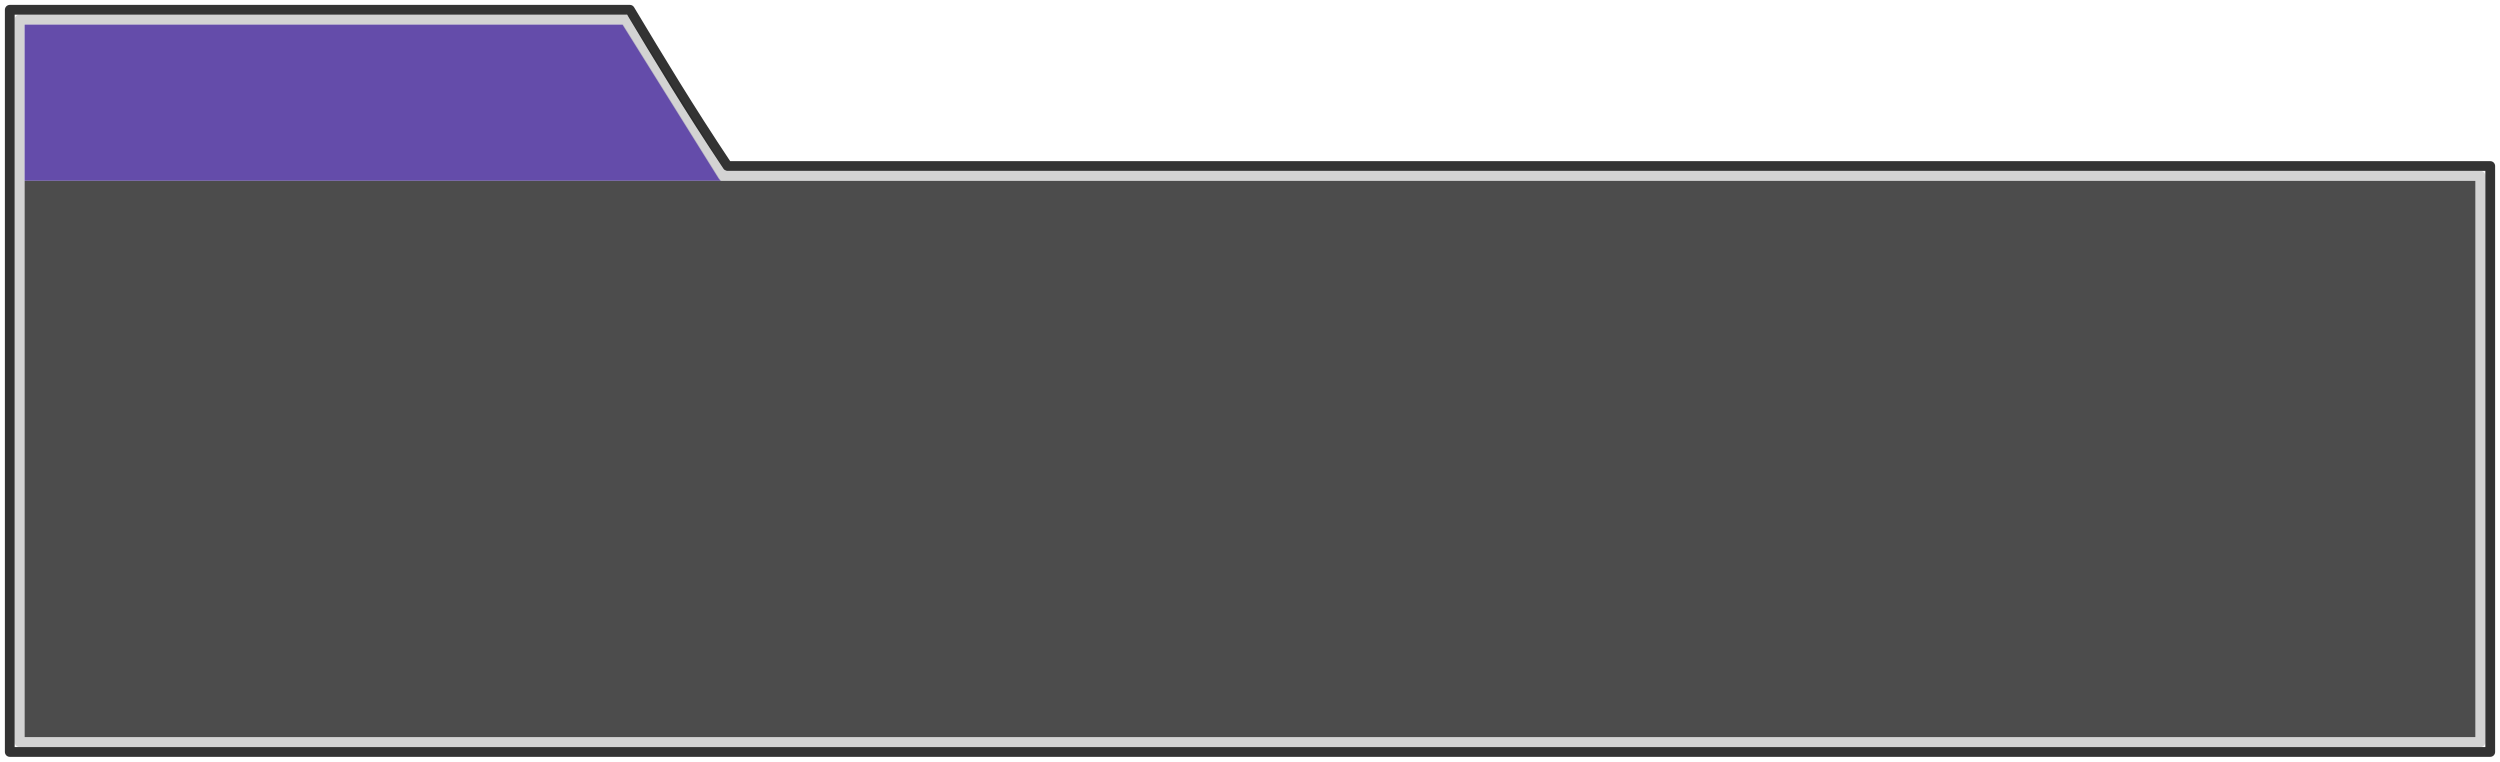 <svg xmlns="http://www.w3.org/2000/svg" height="78" width="256" id="svg72"><desc id="desc2">  Created with Raphaël 2.0.1</desc><defs id="defs4"/><rect id="chatbox" width="251" height="57" x="2.5" y="18.5" style="fill-opacity:0.7;stroke-linejoin:round;stroke-width:0.8"/><path d="m2.5 18.5v-16h61.3l10 16z" id="nametag" style="fill-opacity:0.7;fill:#230087;stroke-width:1px"/><path d="M2 2V76H254V18H74L64 2Z" id="whiteborder" style="fill:none;stroke-linejoin:round;stroke-opacity:0.8;stroke-width:1px;stroke:#c8c8c8"/><path d="M1 77C1 52 1 26 1 1c21.2 0 42 0 63.5 0 3 5 6 10 10 16 60 0 120 0 180.5 0 0 20 0 40 0 60-84 0-169 0-254 0z" id="blackborder" style="fill:none;paint-order:normal;stroke-linejoin:round;stroke-opacity:0.8;stroke-width:1px;stroke:#000"/></svg>